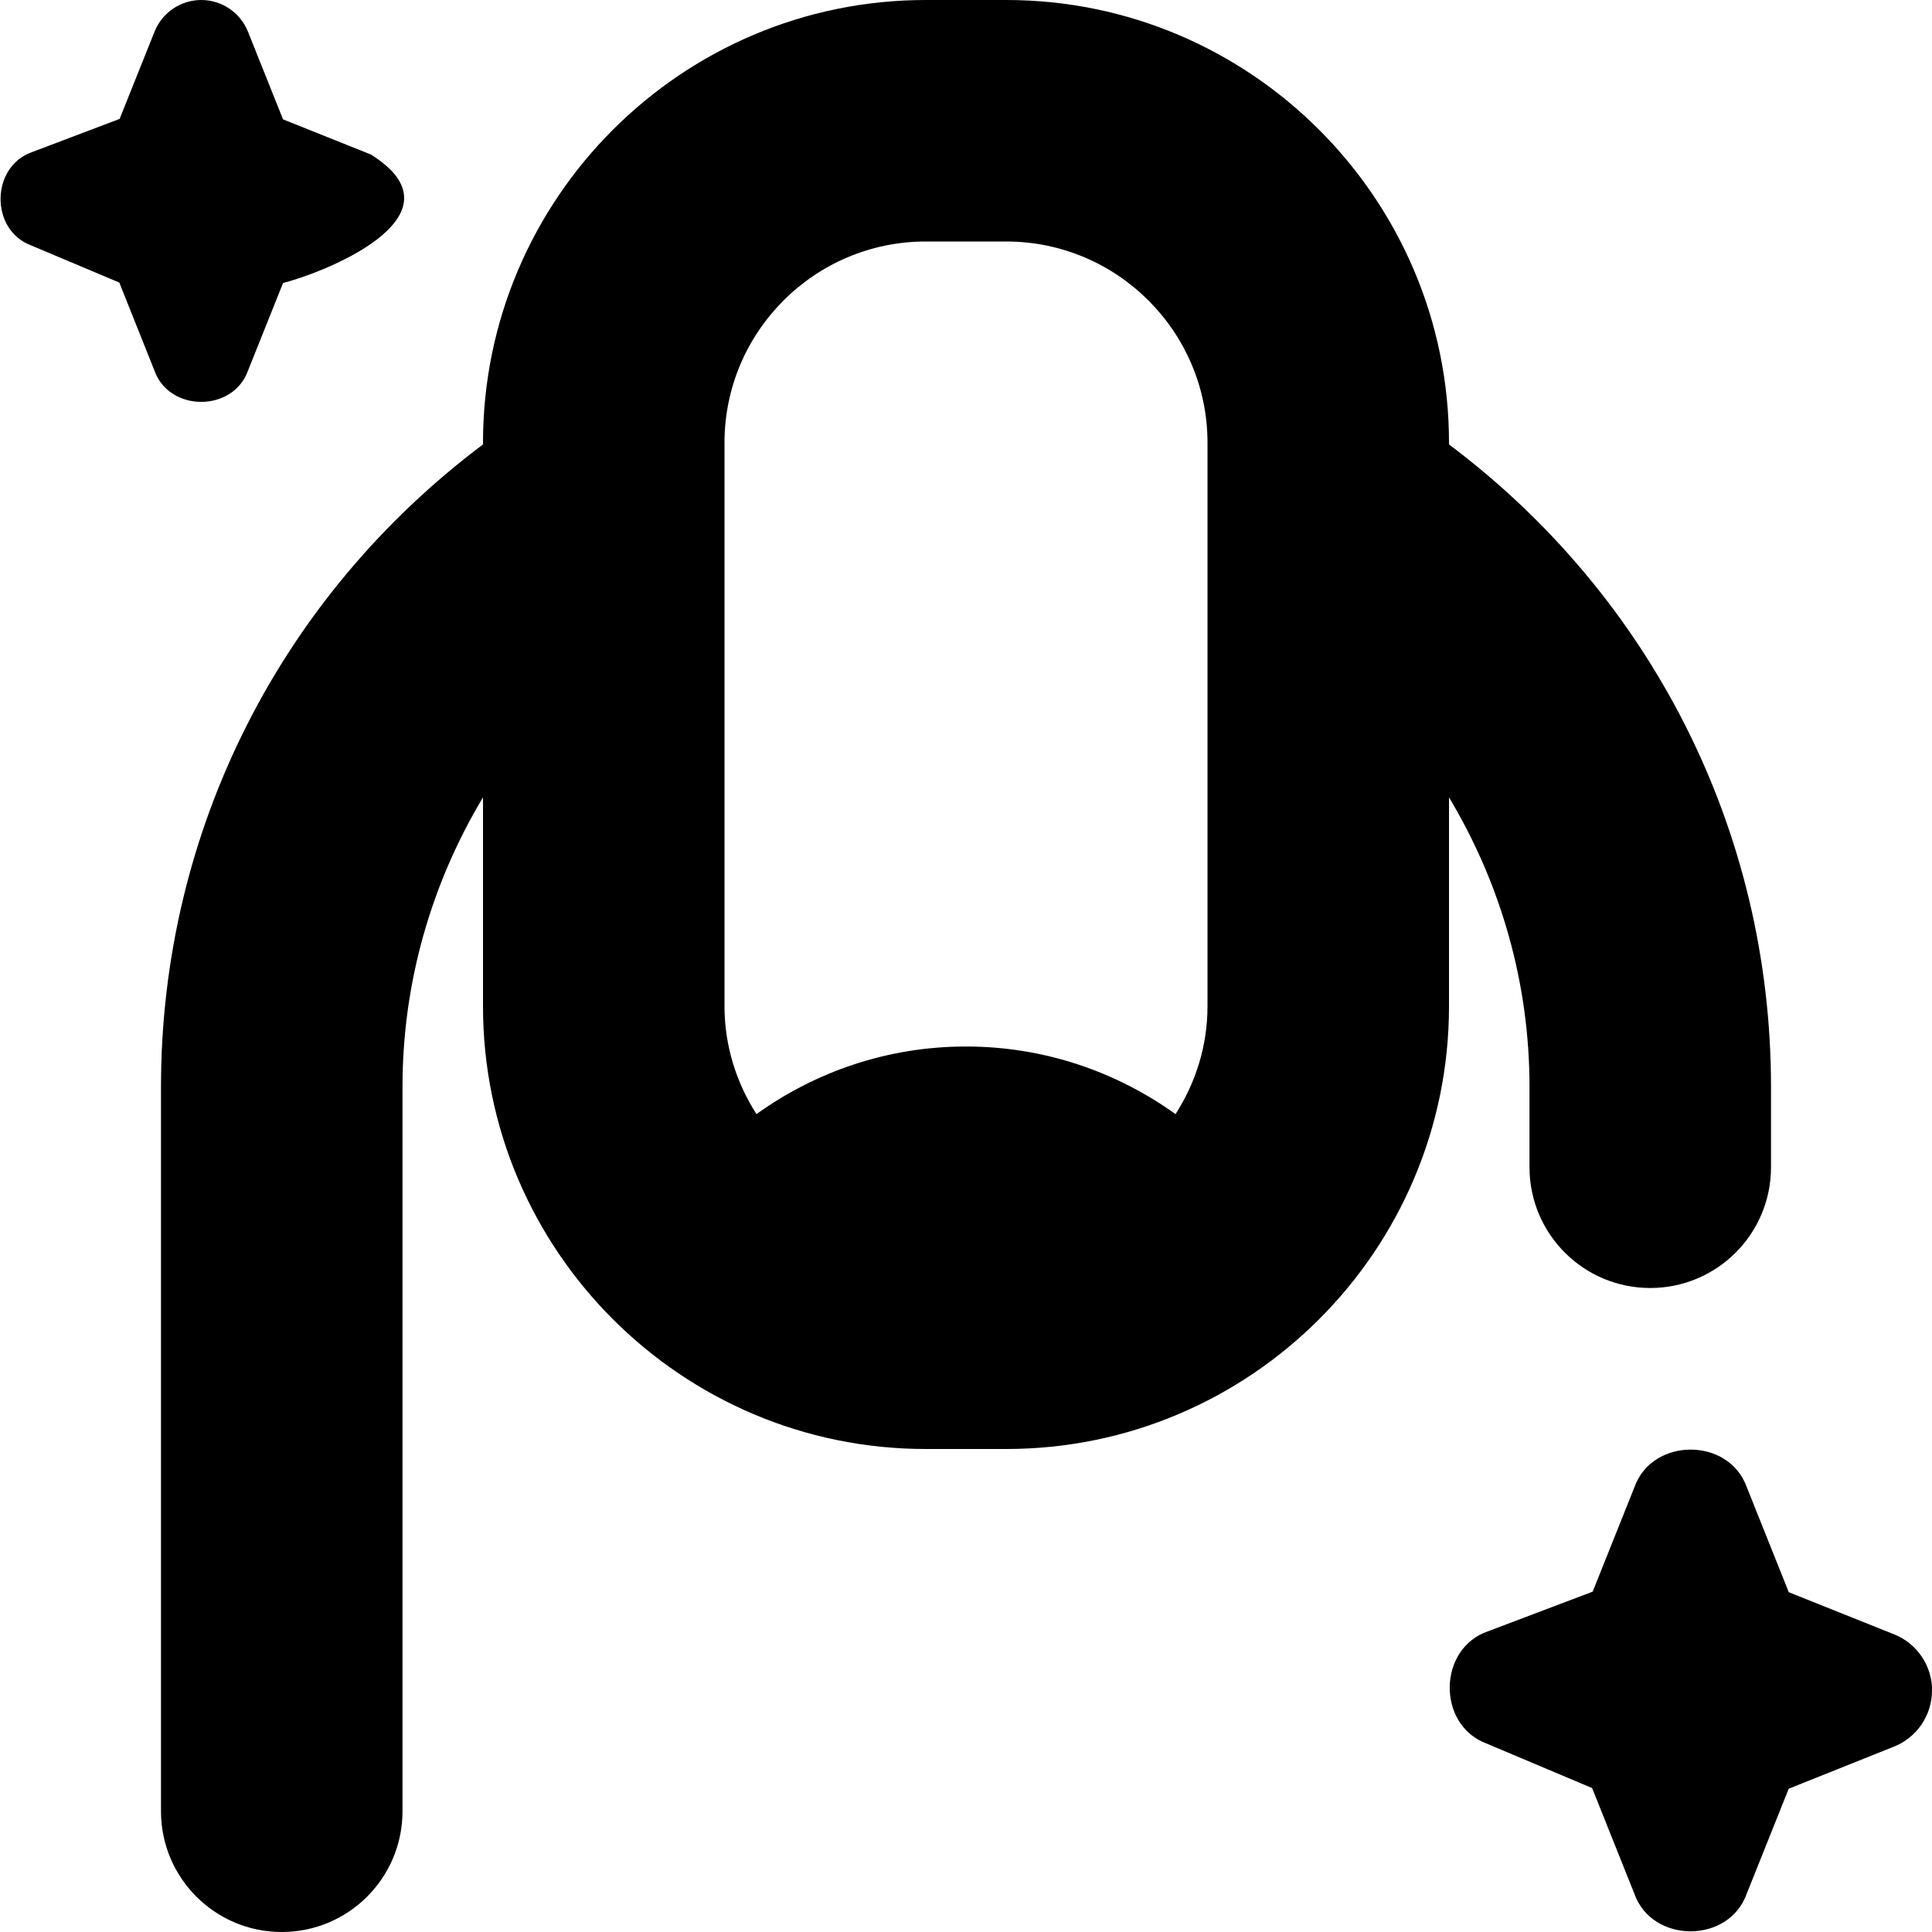 <?xml version="1.0" encoding="UTF-8"?>
<svg xmlns="http://www.w3.org/2000/svg" id="Layer_1" data-name="Layer 1" viewBox="0 0 24 24">
  <path d="M18,9.905c.64,1.068,1,2.299,1,3.595v1c0,.829,.672,1.5,1.5,1.5s1.5-.671,1.5-1.5v-1c0-3.179-1.488-6.094-4-7.979v-.021c0-3.033-2.468-5.5-5.5-5.5h-1c-3.032,0-5.5,2.467-5.5,5.5v.021c-2.512,1.885-4,4.8-4,7.979v9c0,.829,.672,1.5,1.5,1.5s1.5-.671,1.5-1.5V13.5c0-1.296,.36-2.527,1-3.595v2.595c0,3.033,2.468,5.5,5.5,5.5h1c3.032,0,5.5-2.467,5.5-5.5v-2.595ZM9,5.5c0-1.378,1.121-2.5,2.5-2.5h1c1.379,0,2.5,1.122,2.5,2.5v7c0,.494-.148,.952-.397,1.34-.734-.526-1.63-.84-2.603-.84s-1.869,.313-2.603,.84c-.248-.388-.397-.846-.397-1.34V5.5Zm-7.08-.893l-.438-1.097-1.099-.463c-.512-.195-.497-.984,.021-1.16l1.082-.41L1.92,.393c.095-.237,.325-.393,.58-.393s.485,.156,.58,.393l.436,1.09,1.09,.436c1.165,.726-.428,1.42-1.09,1.597l-.436,1.09c-.186,.515-.975,.515-1.161,0ZM24,21c0,.307-.187,.583-.472,.697l-1.308,.523-.523,1.308c-.223,.618-1.17,.618-1.393,0l-.526-1.316-1.318-.556c-.614-.235-.597-1.181,.026-1.392l1.299-.492,.52-1.301c.223-.618,1.17-.618,1.393,0l.523,1.308,1.308,.523c.285,.114,.472,.39,.472,.697Z"/>
</svg>
